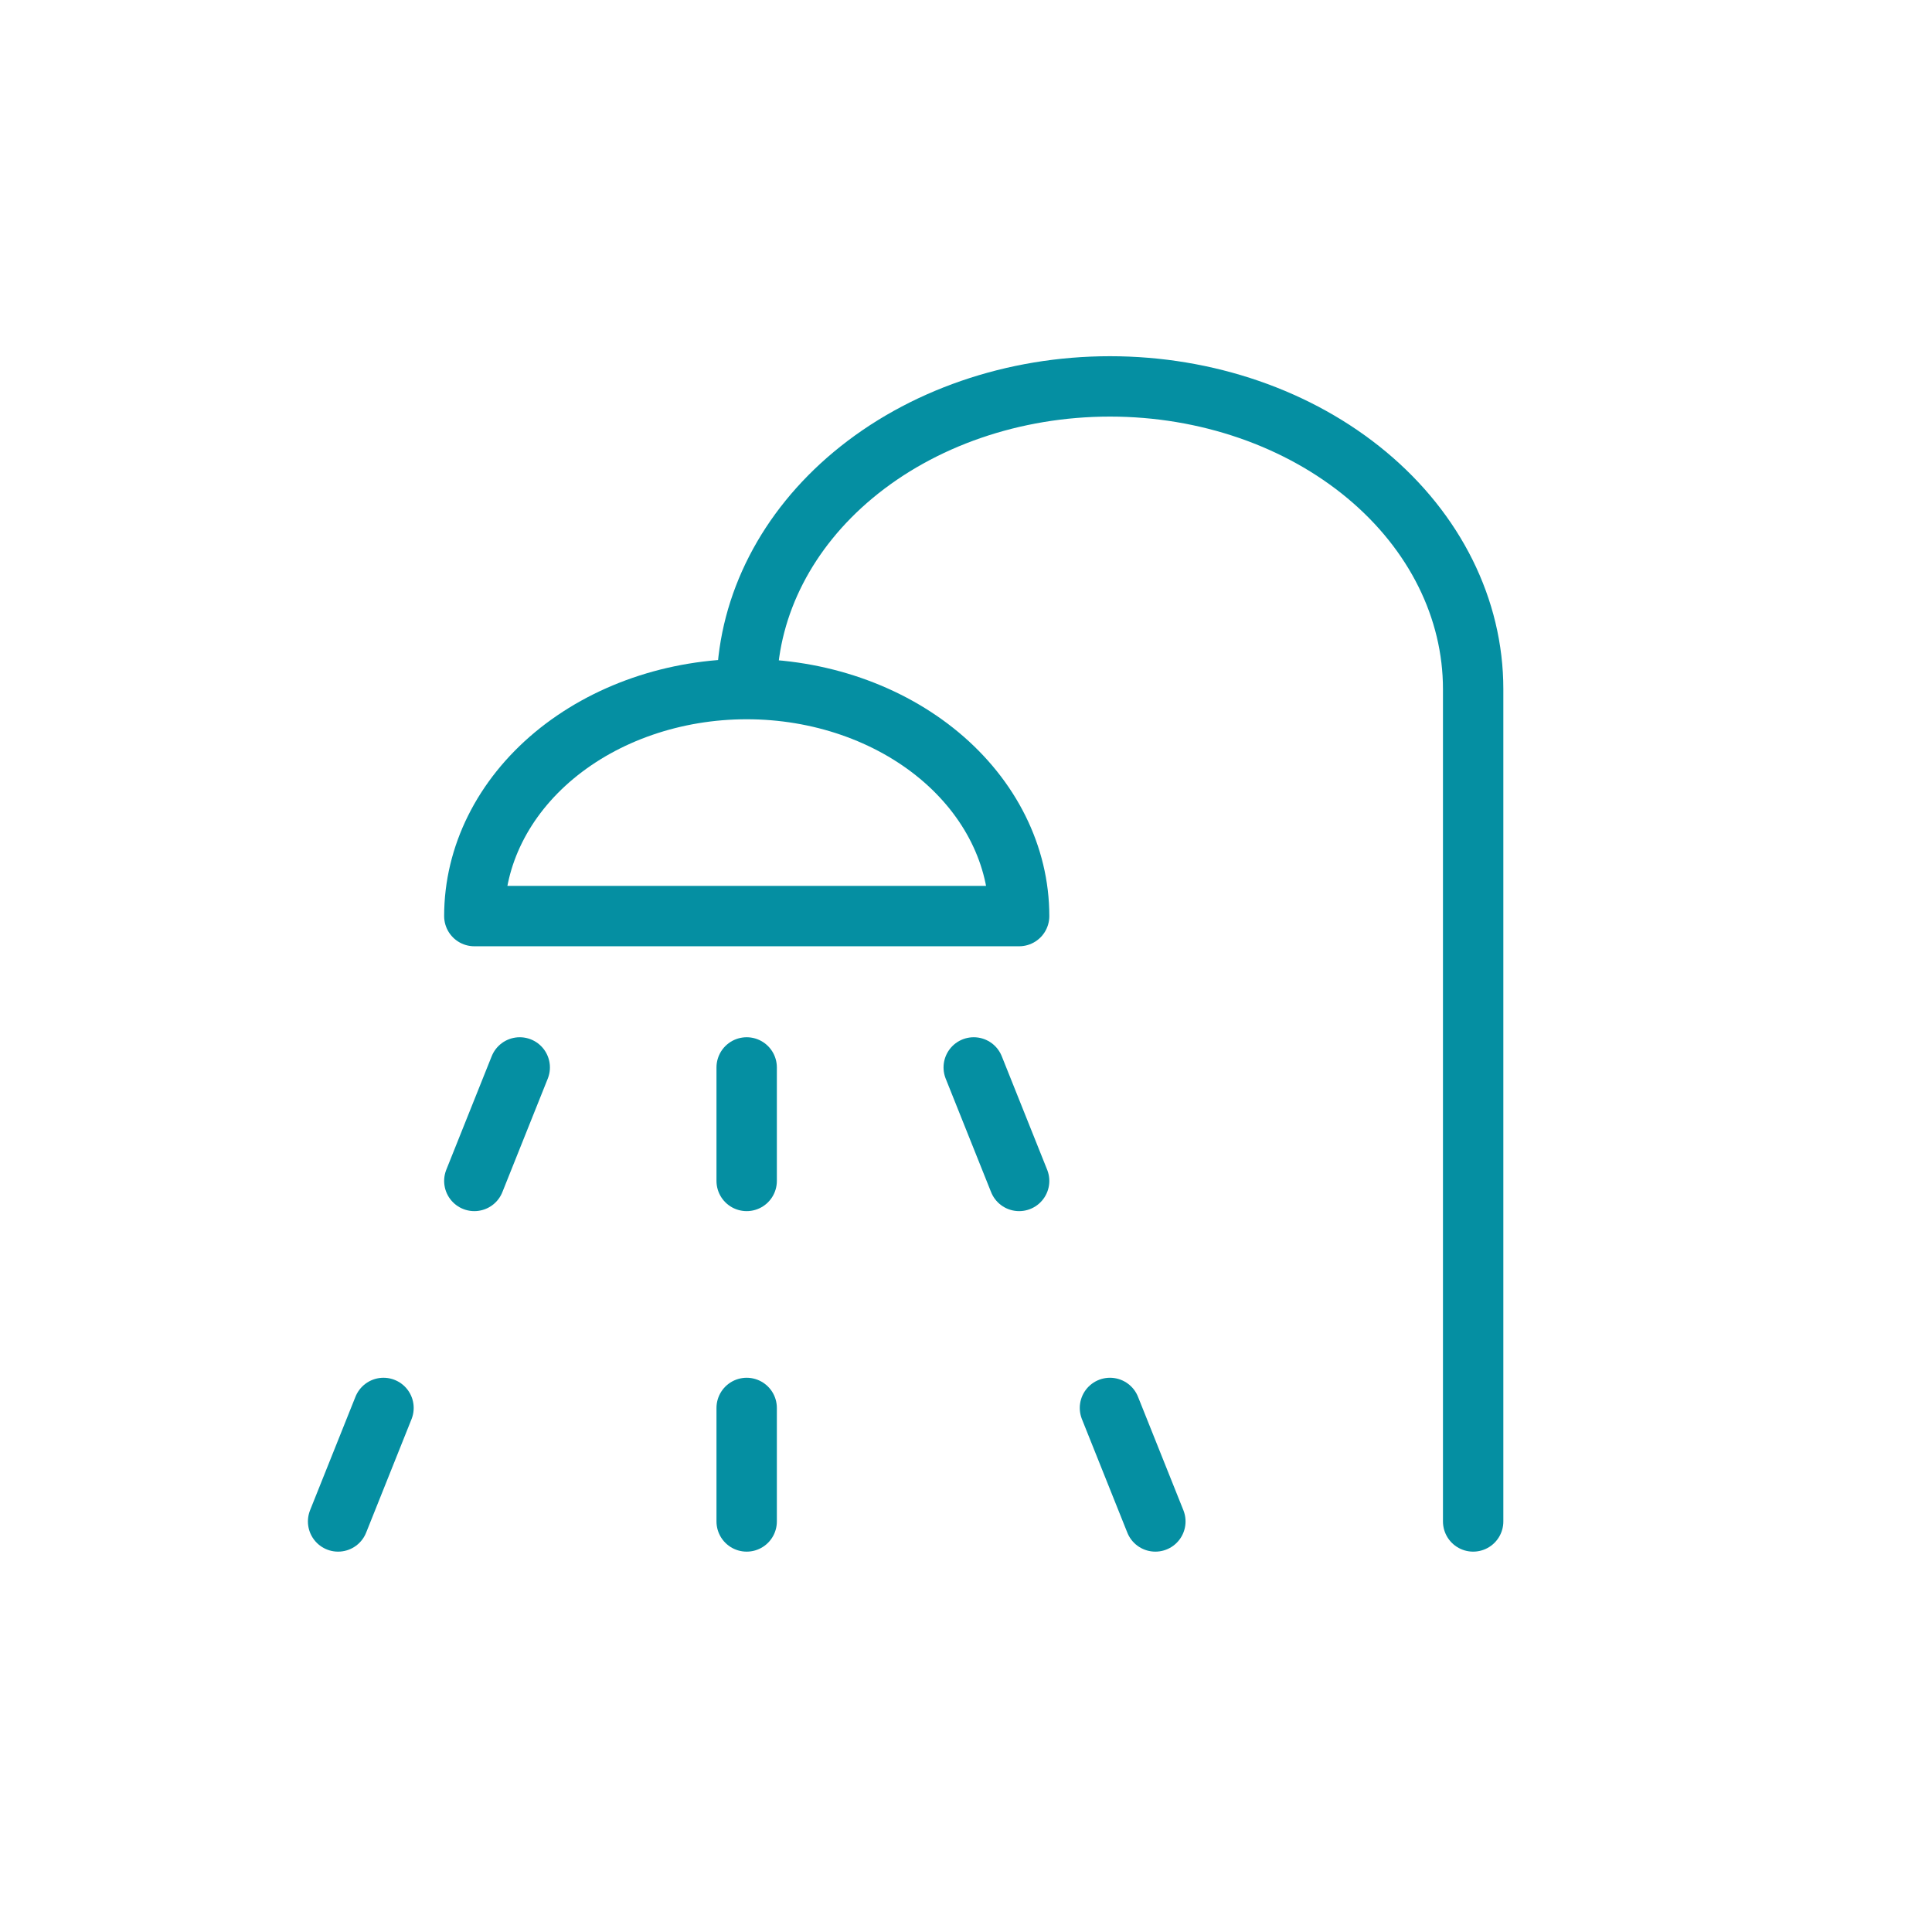 <svg width="80" height="80" viewBox="0 0 80 80" fill="none" xmlns="http://www.w3.org/2000/svg">
<path d="M61 63V28.533C61 25.209 59.416 22.021 56.596 19.671C53.775 17.32 49.95 16 45.961 16C41.972 16 38.147 17.32 35.326 19.671C32.592 21.95 31.019 25.016 30.926 28.23" stroke="#058FA2" stroke-width="2.5" stroke-linecap="round" stroke-linejoin="round"/>
<path d="M19.641 37.933C19.641 35.44 20.829 33.049 22.944 31.286C25.06 29.524 27.929 28.533 30.92 28.533C33.912 28.533 36.781 29.524 38.896 31.286C41.011 33.049 42.2 35.44 42.2 37.933H19.641Z" stroke="#058FA2" stroke-width="2.5" stroke-linecap="round" stroke-linejoin="round"/>
<path d="M21.521 44.2L19.641 48.9" stroke="#058FA2" stroke-width="2.5" stroke-linecap="round" stroke-linejoin="round"/>
<path d="M15.88 58.3L14 63" stroke="#058FA2" stroke-width="2.5" stroke-linecap="round" stroke-linejoin="round"/>
<path d="M40.32 44.2L42.2 48.9" stroke="#058FA2" stroke-width="2.5" stroke-linecap="round" stroke-linejoin="round"/>
<path d="M45.961 58.3L47.841 63" stroke="#058FA2" stroke-width="2.5" stroke-linecap="round" stroke-linejoin="round"/>
<path d="M30.918 44.2V48.9" stroke="#058FA2" stroke-width="2.5" stroke-linecap="round" stroke-linejoin="round"/>
<path d="M30.918 63V58.3" stroke="#058FA2" stroke-width="2.5" stroke-linecap="round" stroke-linejoin="round"/>
</svg>
